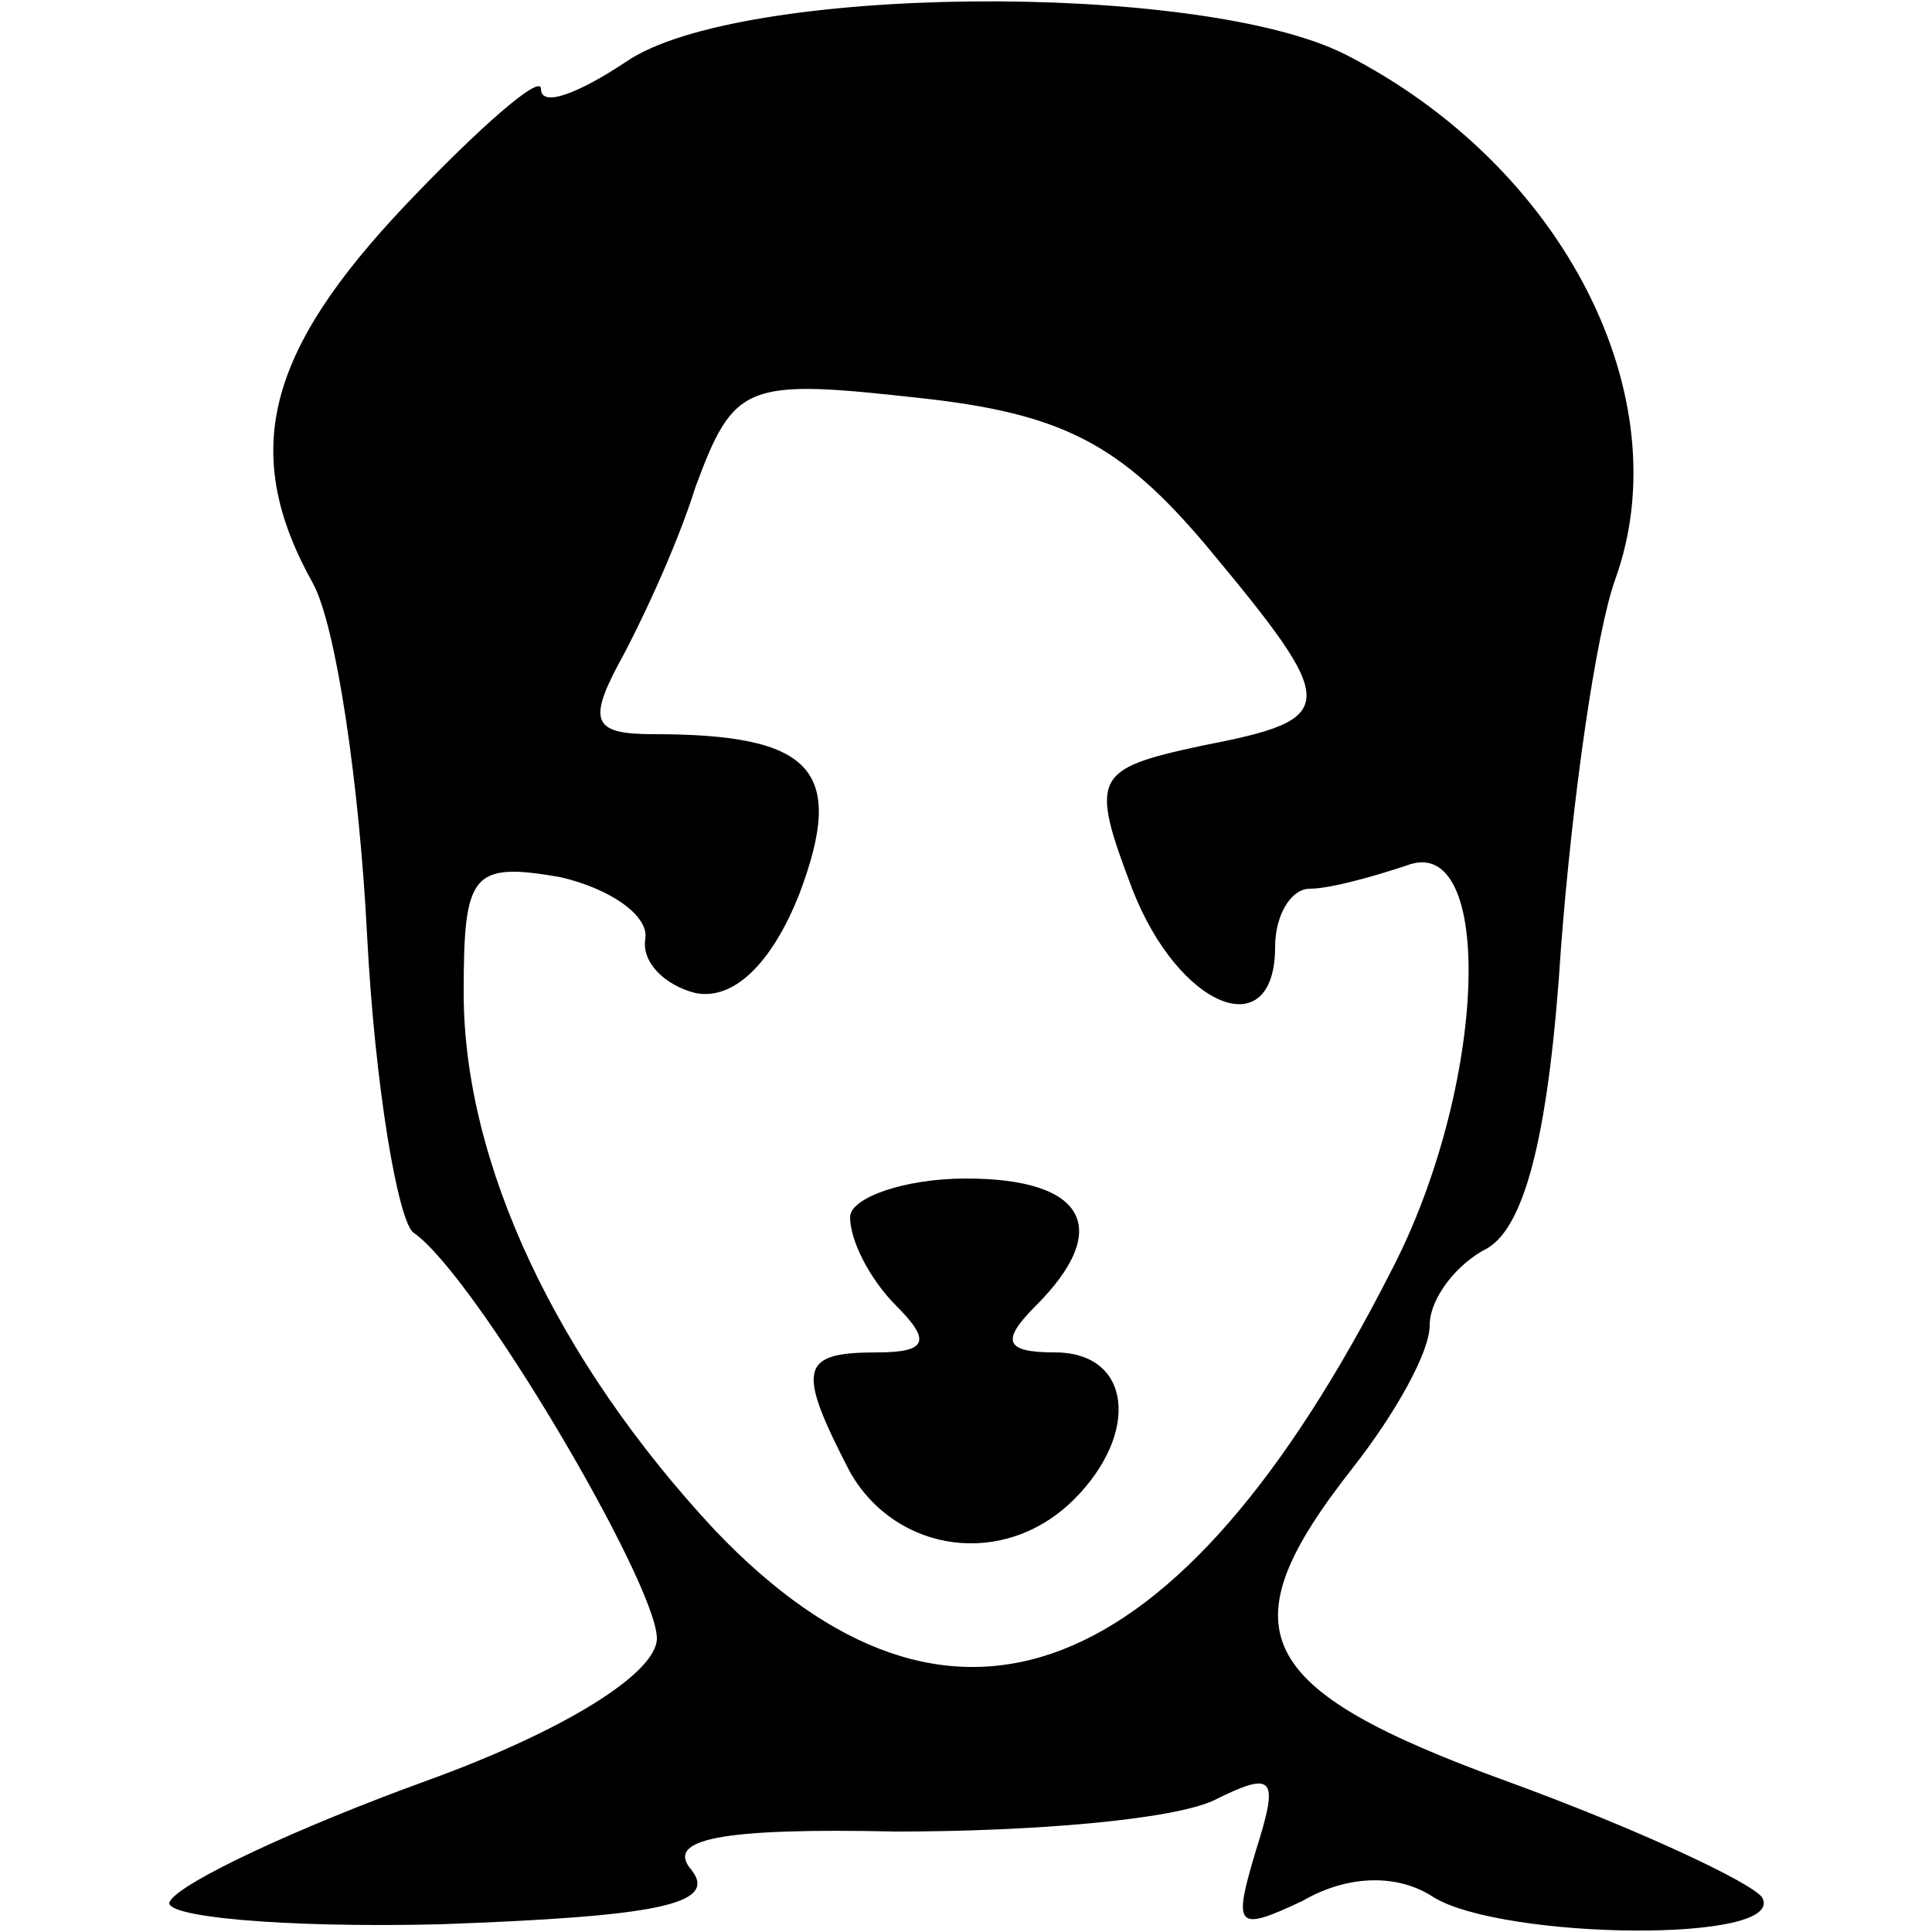 <?xml version="1.0" standalone="no"?>
<!DOCTYPE svg PUBLIC "-//W3C//DTD SVG 20010904//EN"
 "http://www.w3.org/TR/2001/REC-SVG-20010904/DTD/svg10.dtd">
<svg version="1.0" xmlns="http://www.w3.org/2000/svg"
 width="50pt" height="50pt" viewBox="0 0 50 50"
 preserveAspectRatio="xMidYMid meet">
<g transform="translate(0,50) scale(0.1,-0.1)"
fill="#000000" stroke="none">
<path d="M162 484 c-12 -8 -22 -12 -22 -7 0 4 -16 -10 -35 -30 -36 -38 -43
-64 -24 -98 6 -11 12 -52 14 -91 2 -39 8 -74 12 -77 16 -11 63 -91 63 -105 0
-9 -24 -24 -60 -37 -33 -12 -63 -26 -66 -31 -3 -4 29 -7 70 -6 55 2 72 5 65
14 -7 8 7 11 53 10 35 0 71 3 82 8 16 8 17 6 11 -13 -6 -20 -5 -21 12 -13 12
7 25 7 34 1 18 -11 92 -12 85 0 -3 4 -33 18 -66 30 -66 24 -73 39 -40 81 11
14 20 30 20 37 0 7 7 16 15 20 10 6 16 31 19 78 3 39 9 81 14 95 17 47 -13
107 -70 136 -38 19 -157 18 -186 -2z m150 -125 c35 -42 35 -45 -1 -52 -28 -6
-29 -8 -18 -37 12 -31 37 -41 37 -15 0 8 4 15 9 15 5 0 16 3 25 6 23 9 21 -57
-4 -105 -55 -108 -114 -131 -175 -67 -41 44 -65 95 -65 139 0 31 2 34 25 30
13 -3 23 -10 22 -16 -1 -6 5 -12 13 -14 10 -2 20 8 27 26 12 32 3 41 -38 41
-15 0 -17 3 -9 18 5 9 15 30 20 46 10 27 13 28 58 23 37 -4 52 -12 74 -38z"/>
<path d="M220 185 c0 -6 5 -16 12 -23 9 -9 8 -12 -5 -12 -20 0 -21 -4 -7 -31
12 -21 40 -25 58 -7 17 17 15 38 -5 38 -13 0 -14 3 -5 12 20 20 13 33 -18 33
-16 0 -30 -5 -30 -10z"/>
</g>
</svg>
